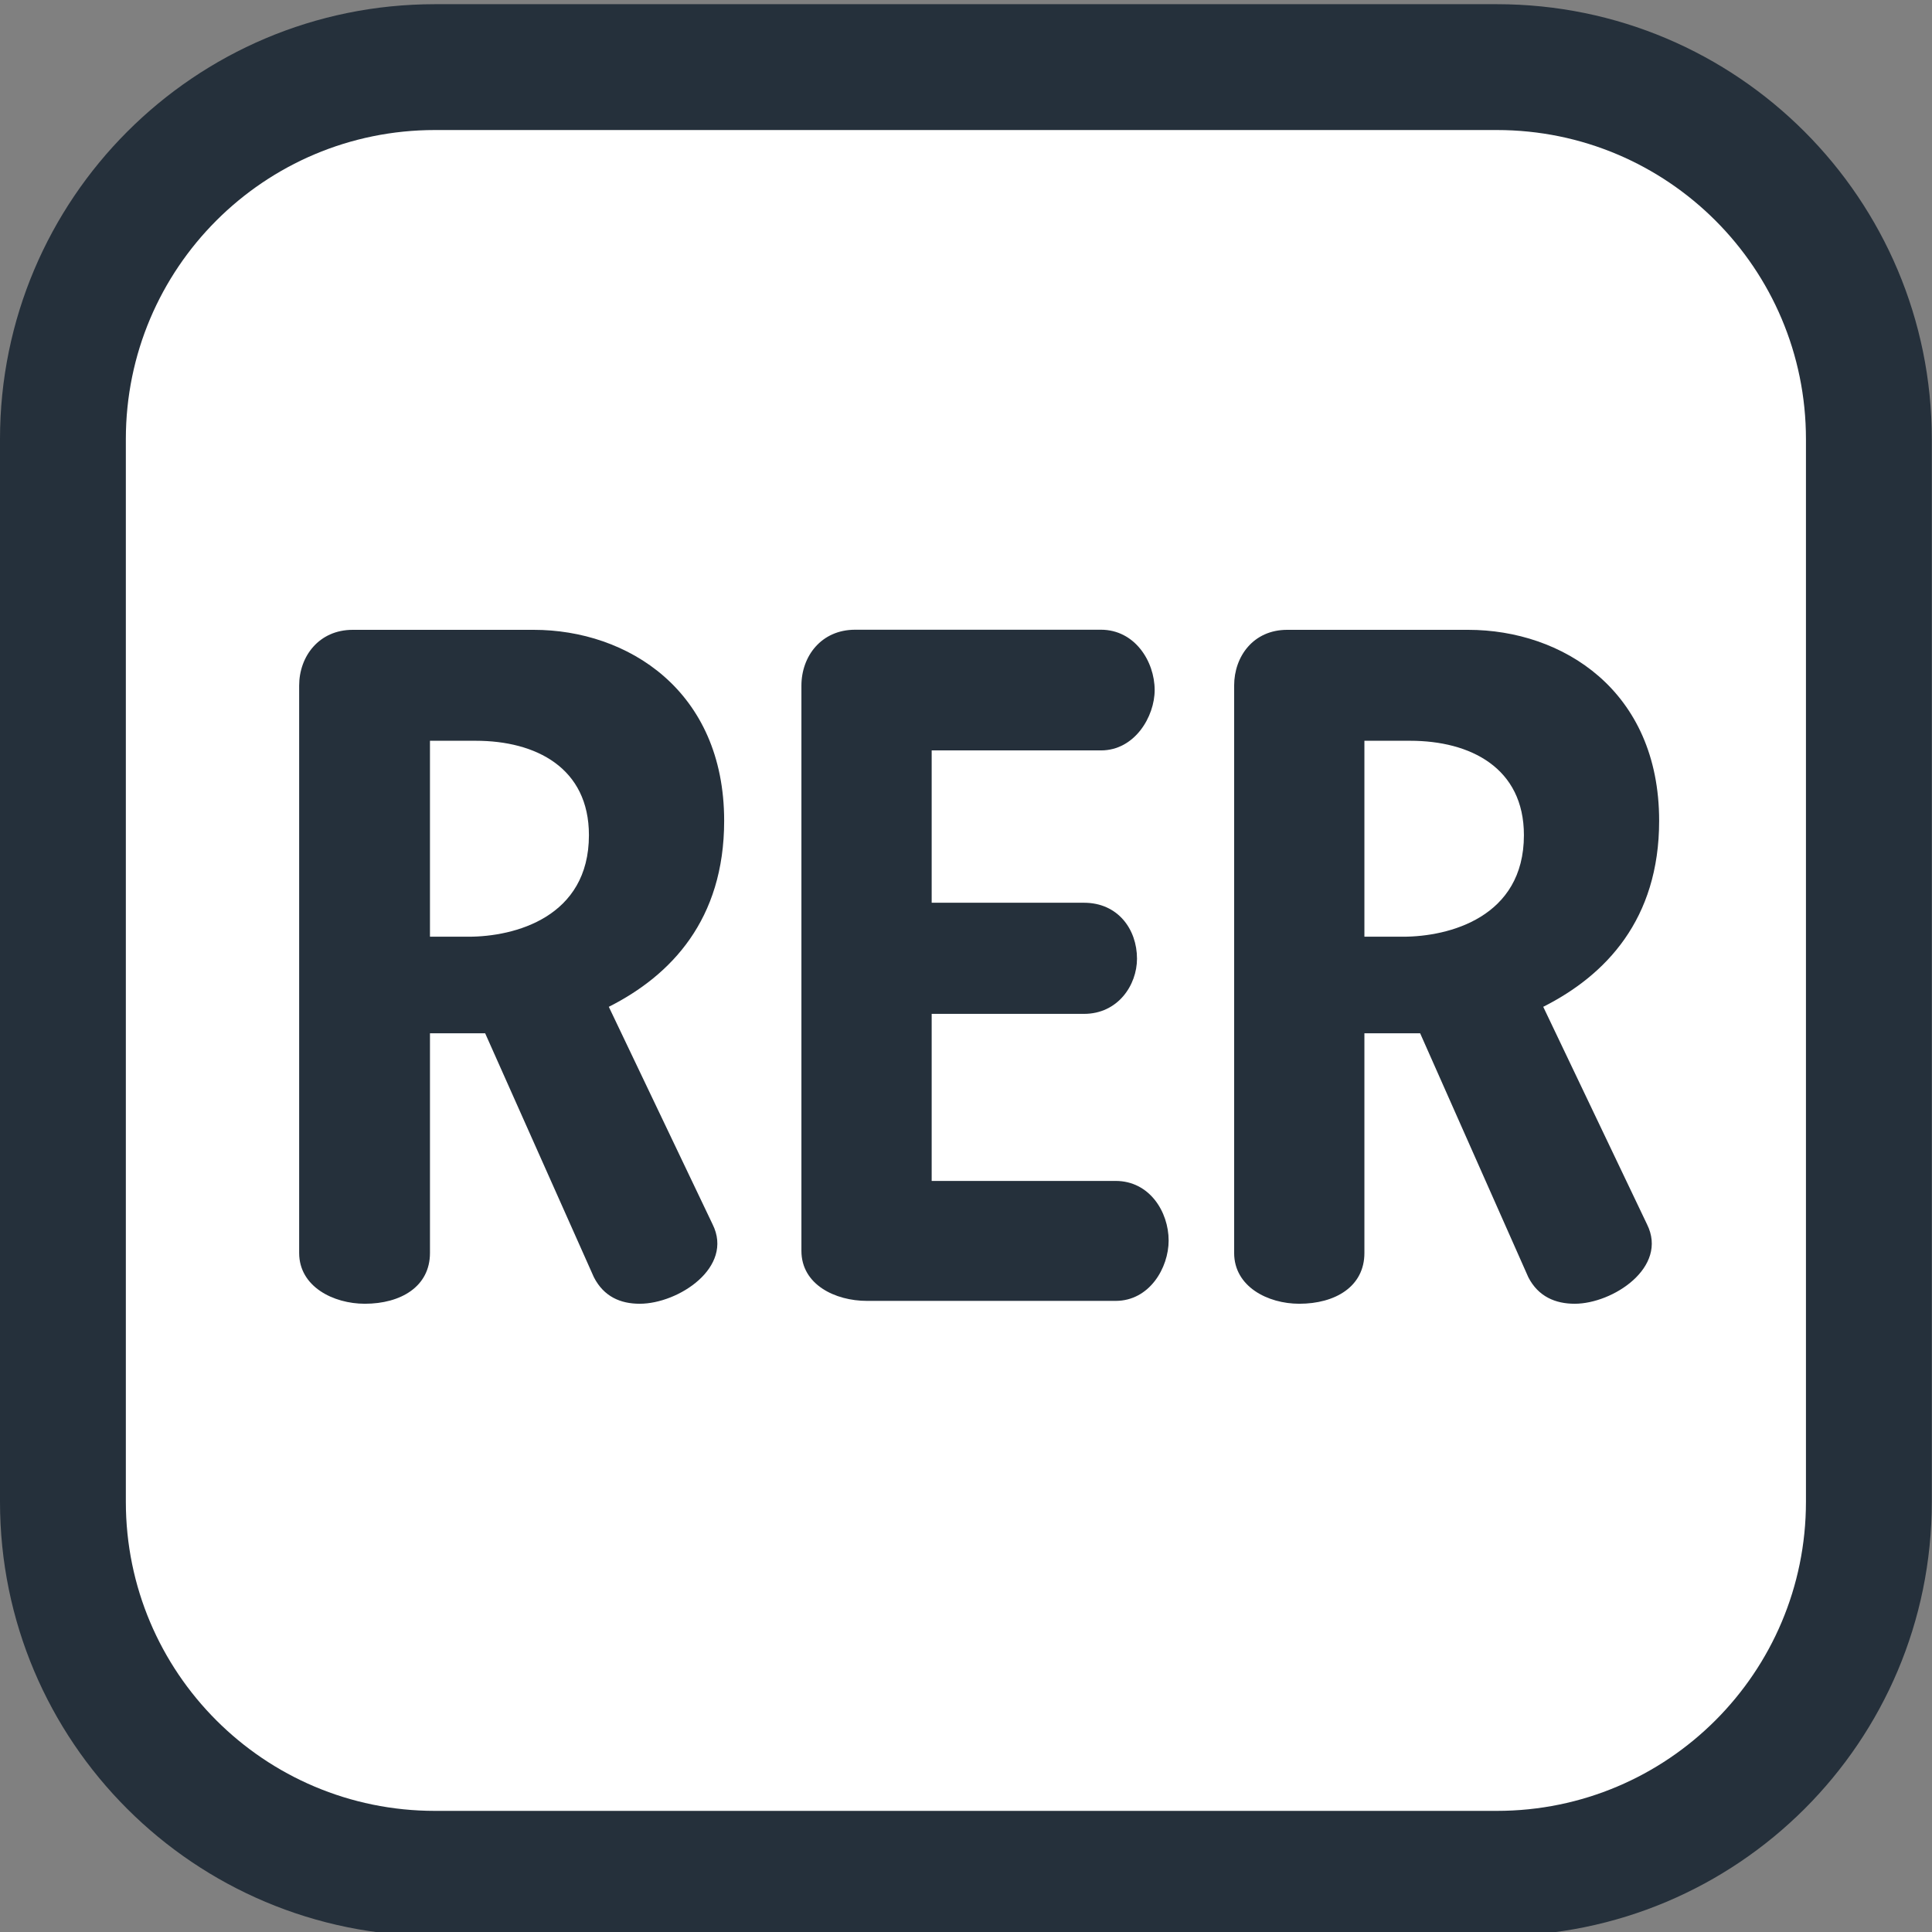 <?xml version="1.0"?>
<svg width="30.427" height="30.427" xmlns="http://www.w3.org/2000/svg" xmlns:svg="http://www.w3.org/2000/svg" version="1.1">
 <rect width="100%" height="100%" fill="#808080" stroke="none"/>
 <g class="layer">
  <title>Layer 1</title>
  <g id="layer1" transform="translate(-202.351 -181.653)">
   <g id="g27479" transform="matrix(1.159,0,0,-1.159,202.351,828.186)">
    <g id="g366">
     <path d="m20.34,531.53l-14.43,0c-3.27,0 -5.91,2.64 -5.91,5.9l0,14.44c0,3.26 2.64,5.91 5.91,5.91l14.43,0c3.27,0 5.91,-2.65 5.91,-5.91l0,-14.44c0,-3.26 -2.64,-5.9 -5.91,-5.9" fill="#25303b" fill-rule="nonzero" id="path315" stroke-width="1.16"/>
     <path d="m24.54,537.43l0,14.44c0,2.32 -1.88,4.2 -4.2,4.2l-14.43,0c-2.32,0 -4.2,-1.88 -4.2,-4.2l0,-14.44c0,-2.32 1.88,-4.2 4.2,-4.2l14.43,0c2.32,0 4.2,1.88 4.2,4.2" fill="#ffffff" fill-rule="nonzero" id="path27" stroke-width="1.16"/>
    </g>
    <g id="g373">
     <path d="m23.32,61.33c-0.61,0 -0.96,0.48 -0.96,1.01l0,10.28c0,0.61 0.61,0.92 1.18,0.92c0.65,0 1.18,-0.31 1.18,-0.92l0,-3.98l1.01,0l1.96,4.42c0.18,0.35 0.49,0.48 0.84,0.48c0.69,0 1.7,-0.66 1.31,-1.44l-1.88,-3.94c1.13,-0.57 2.1,-1.58 2.1,-3.37c0,-2.36 -1.75,-3.46 -3.46,-3.46l-3.28,0zm1.4,2.01l0.83,0c1.09,0 2.06,0.49 2.06,1.71c0,1.49 -1.36,1.84 -2.19,1.84l-0.7,0l0,-3.55z" fill="#25303b" fill-rule="nonzero" id="path326" stroke-width="1.54" transform="matrix(0.75,0,0,-0.75,1.0184095e-4,595.276)"/>
     <path d="m15.88,540.98c0,0.39 -0.26,0.81 -0.72,0.81l-2.5,0l0,2.27l2.07,0c0.46,0 0.72,0.39 0.72,0.75c0,0.4 -0.26,0.76 -0.72,0.76l-2.07,0l0,2.07l2.3,0c0.46,0 0.73,0.46 0.73,0.82c0,0.39 -0.27,0.82 -0.73,0.82l-3.34,0c-0.46,0 -0.73,-0.36 -0.73,-0.76l0,-7.68c0,-0.46 0.46,-0.68 0.89,-0.68l3.38,0c0.46,0 0.72,0.45 0.72,0.82" fill="#25303b" fill-rule="nonzero" id="path324" stroke-width="1.16"/>
     <path d="m6.39,61.33c-0.61,0 -0.97,0.48 -0.97,1.01l0,10.28c0,0.61 0.62,0.92 1.19,0.92c0.65,0 1.18,-0.31 1.18,-0.92l0,-3.98l1,0l1.97,4.42c0.18,0.35 0.48,0.48 0.83,0.48c0.7,0 1.71,-0.66 1.32,-1.44l-1.88,-3.94c1.13,-0.57 2.09,-1.58 2.09,-3.37c0,-2.36 -1.75,-3.46 -3.45,-3.46l-3.28,0zm1.4,2.01l0.83,0c1.09,0 2.05,0.49 2.05,1.71c0,1.49 -1.35,1.84 -2.18,1.84l-0.7,0l0,-3.55z" fill="#25303b" fill-rule="nonzero" id="path322" stroke-width="1.54" transform="matrix(0.75,0,0,-0.75,1.0184095e-4,595.276)"/>
    </g>
   </g>
  </g>
 </g>
</svg>